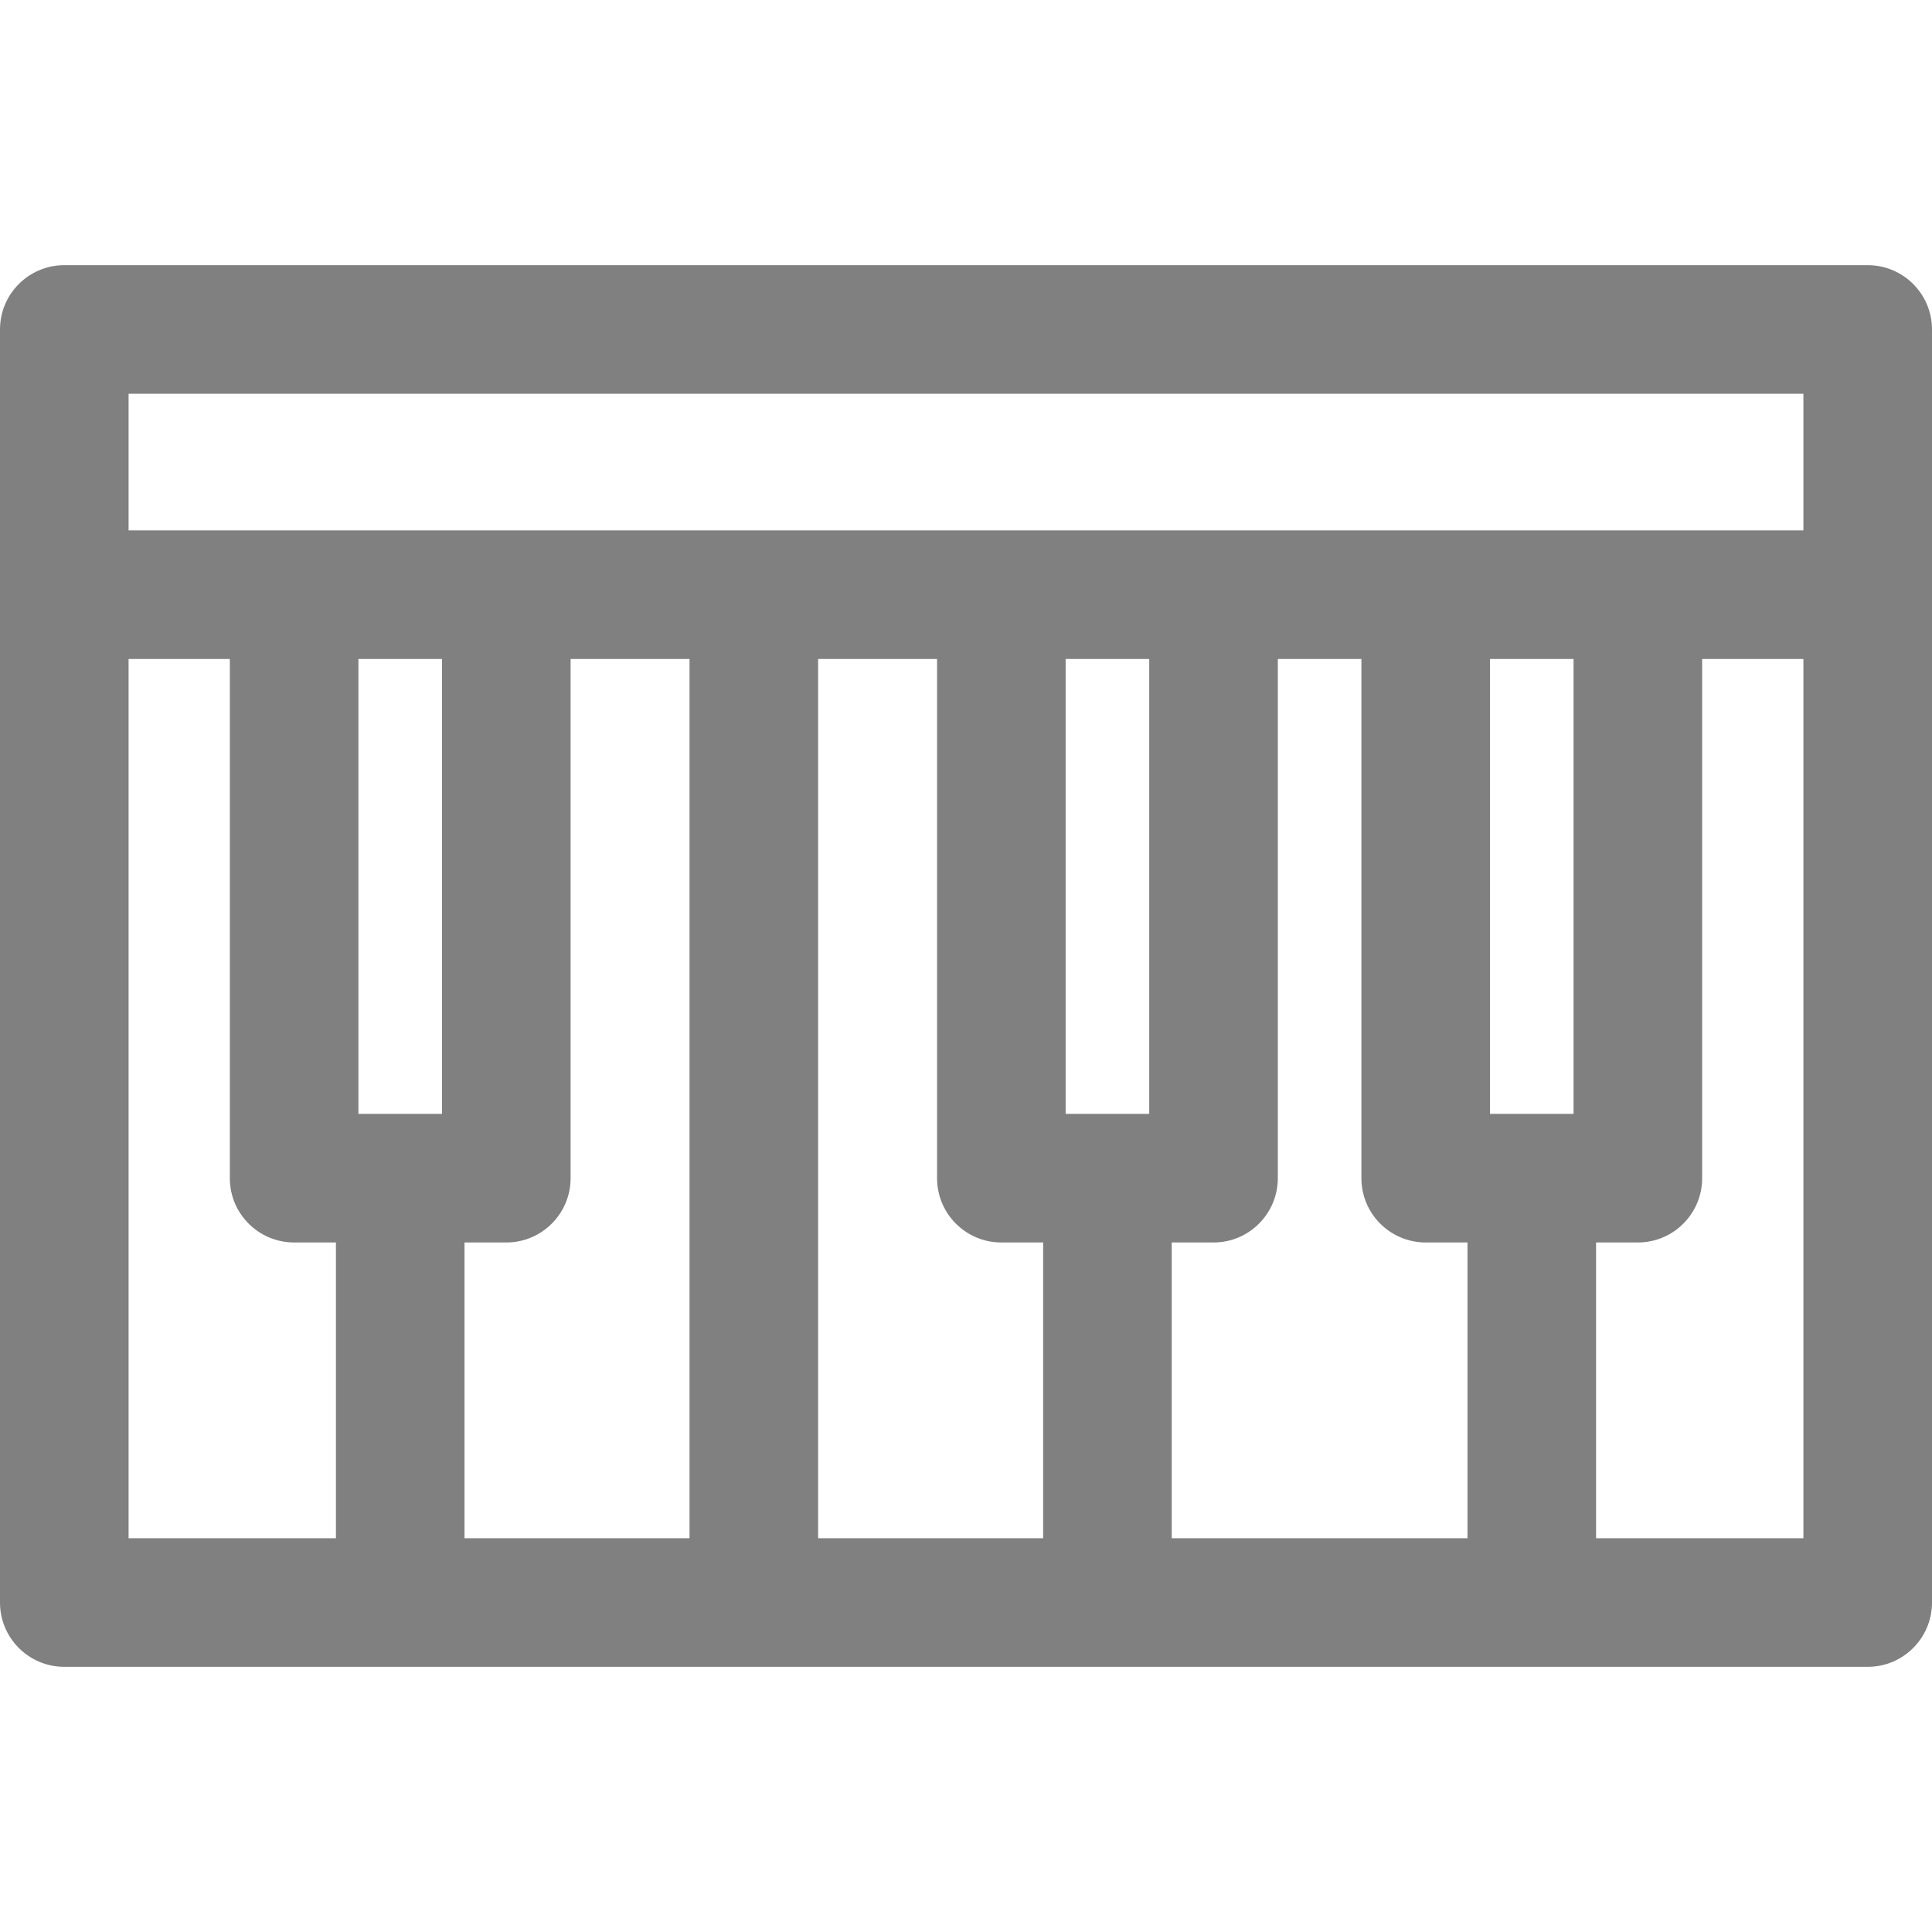 <?xml version="1.0" encoding="iso-8859-1"?>
<!-- Generator: Adobe Illustrator 18.0.0, SVG Export Plug-In . SVG Version: 6.00 Build 0)  -->
<!DOCTYPE svg PUBLIC "-//W3C//DTD SVG 1.1//EN" "http://www.w3.org/Graphics/SVG/1.1/DTD/svg11.dtd">
<svg fill="grey" version="1.1" id="Capa_1" xmlns="http://www.w3.org/2000/svg" xmlns:xlink="http://www.w3.org/1999/xlink" x="0px" y="0px"
	 viewBox="0 0 297.014 297.014" style="enable-background:new 0 0 297.014 297.014;" xml:space="preserve">
<path d="M0,246.363c0,5.459,4.424,9.885,9.883,9.885h277.248c5.457,0,9.883-4.426,9.883-9.885V50.65
	c0-5.459-4.426-9.885-9.883-9.885H9.883C4.424,40.766,0,45.191,0,50.65V246.363z M19.767,81.54V60.534h257.479V81.54H19.767z
	 M67.951,171.242h-12.85v-69.935h12.85V171.242z M77.836,191.011c5.457,0,9.885-4.427,9.885-9.885v-79.818h18.283V236.48H71.412
	v-45.469H77.836z M125.773,101.308h18.285v79.818c0,5.458,4.426,9.885,9.883,9.885h6.426v45.469h-34.594V101.308z M176.676,171.242
	h-12.85v-69.935h12.85V171.242z M180.135,191.011h6.426c5.457,0,9.883-4.427,9.883-9.885v-79.818h12.85v79.818
	c0,5.458,4.426,9.885,9.885,9.885h6.424v45.469h-45.467V191.011z M241.91,171.242h-12.848v-69.935h12.848V171.242z M19.767,101.308
	h15.566v79.818c0,5.458,4.426,9.885,9.883,9.885h6.426v45.469H19.767V101.308z M277.246,236.48h-31.875v-45.469h6.424
	c5.457,0,9.883-4.427,9.883-9.885v-79.818h15.568V236.48z"/>
<g>
</g>
<g>
</g>
<g>
</g>
<g>
</g>
<g>
</g>
<g>
</g>
<g>
</g>
<g>
</g>
<g>
</g>
<g>
</g>
<g>
</g>
<g>
</g>
<g>
</g>
<g>
</g>
<g>
</g>
</svg>
